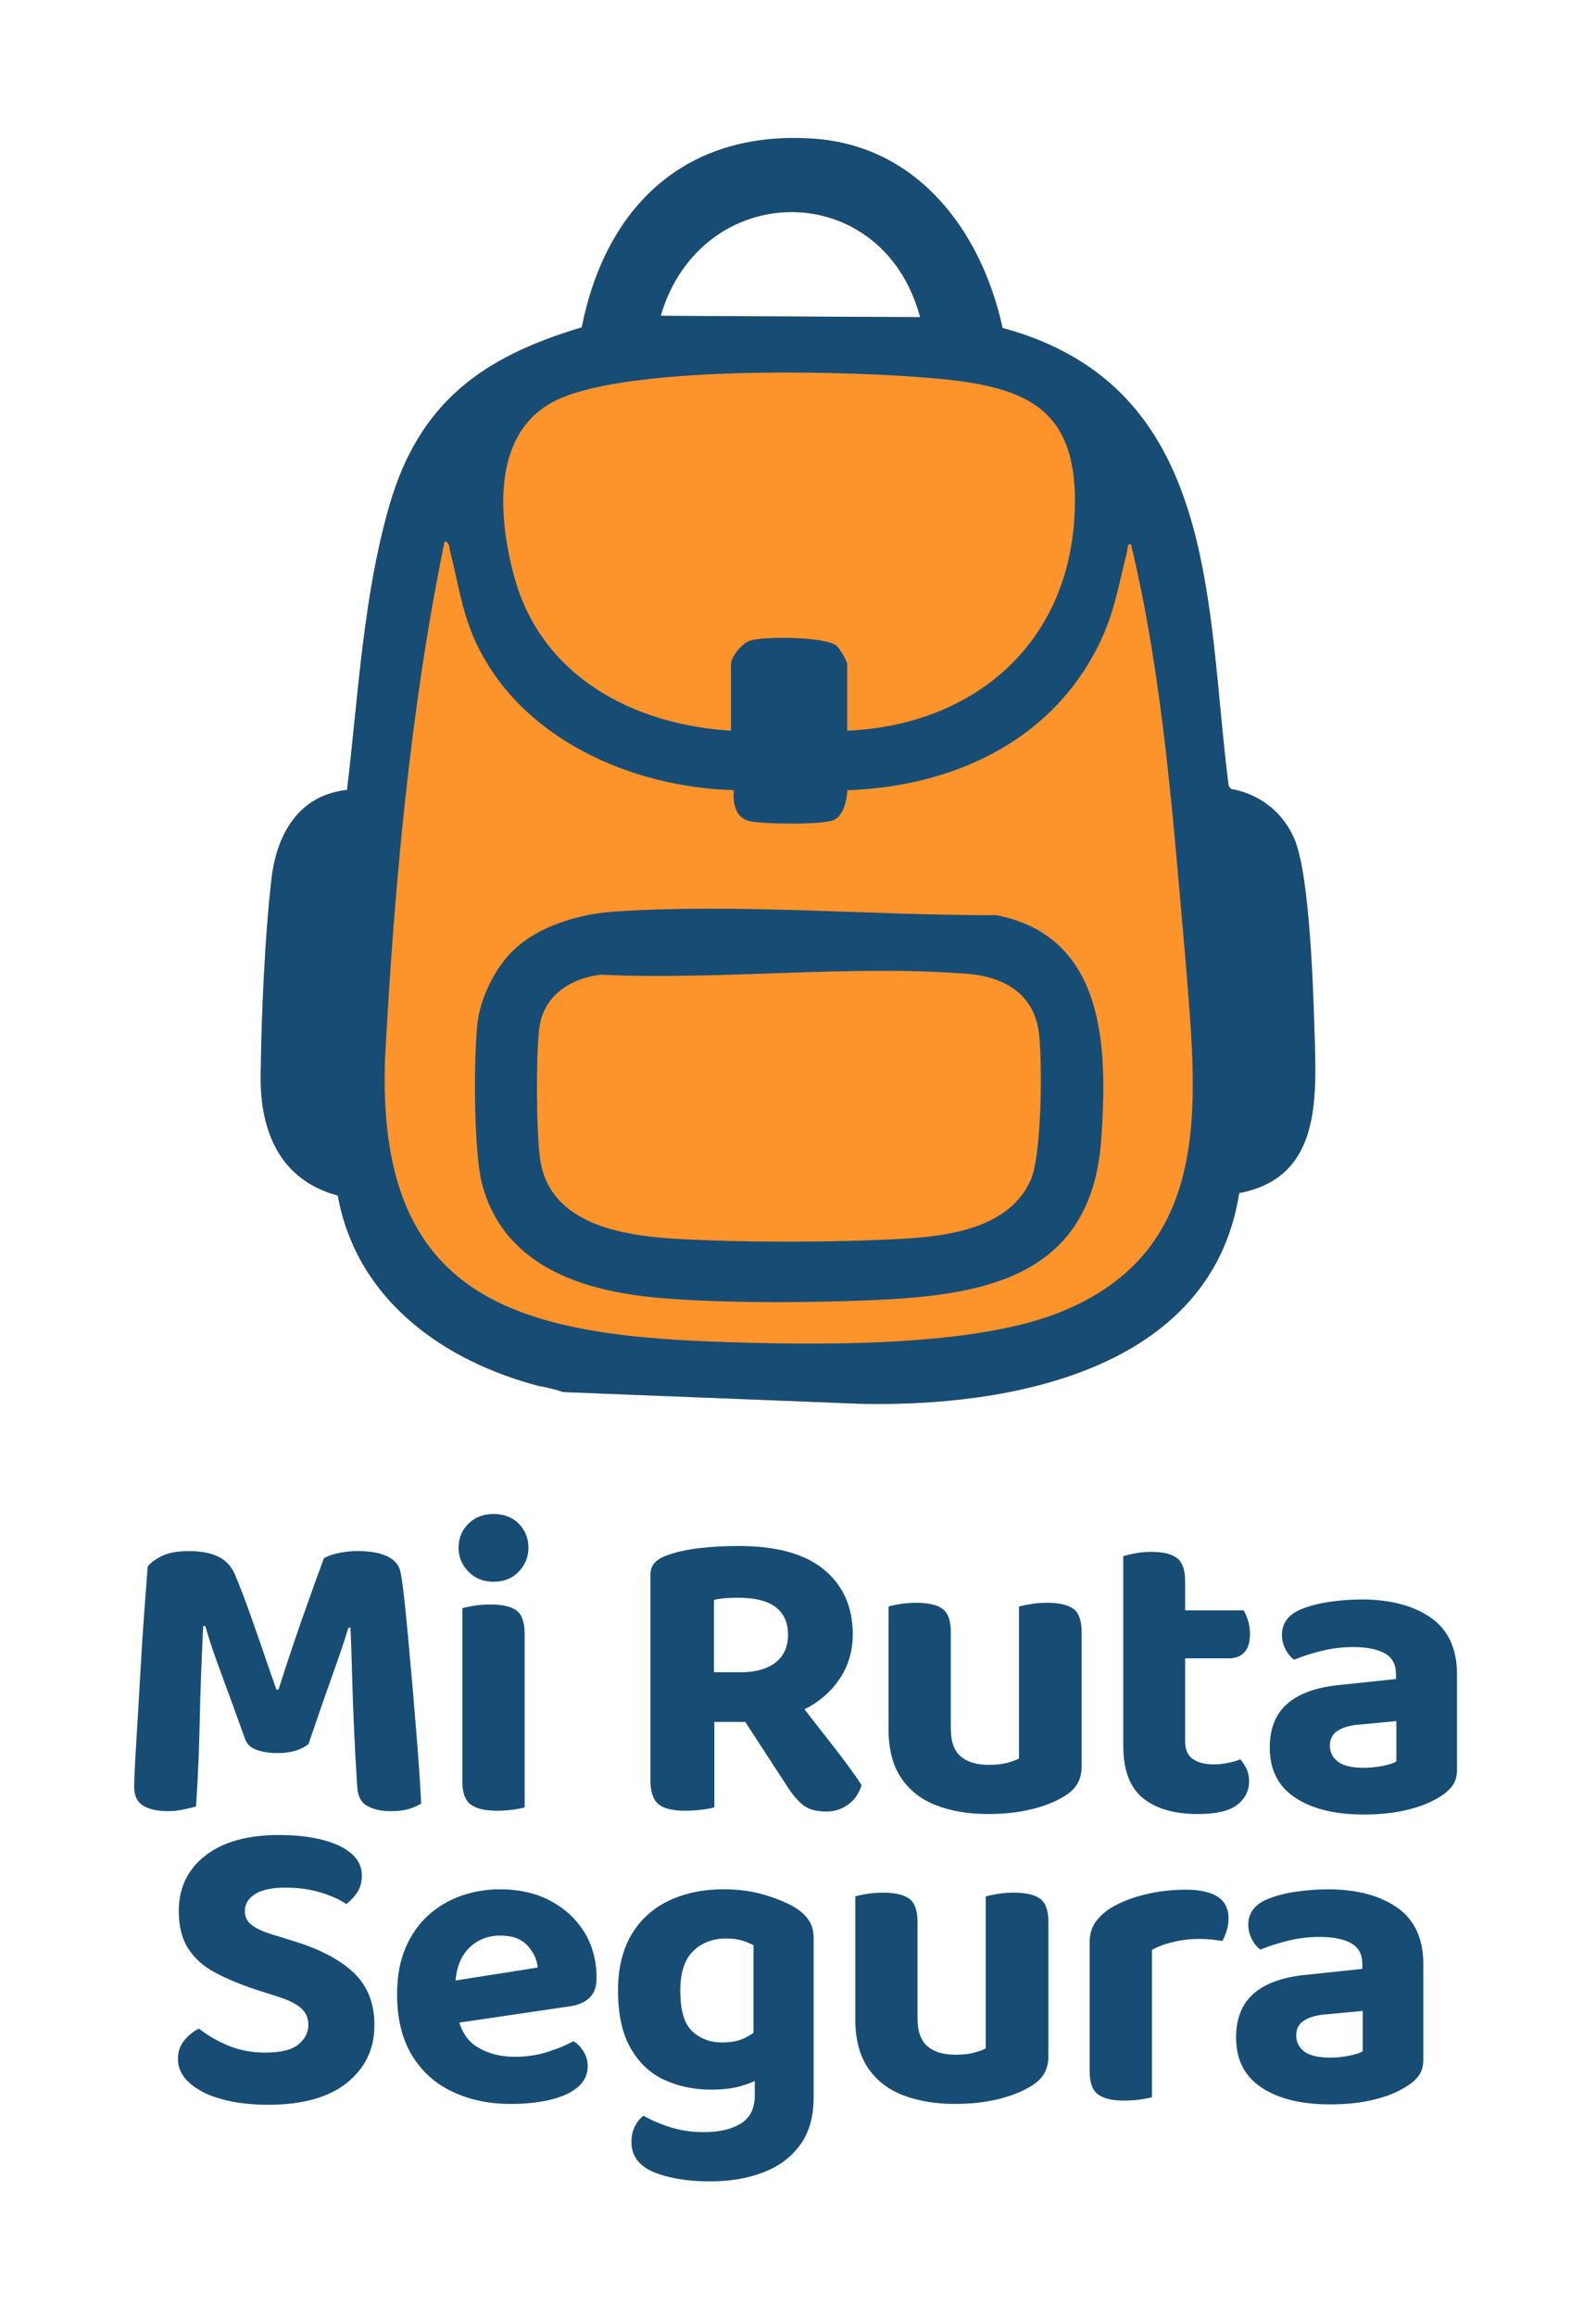<?xml version="1.0" encoding="UTF-8"?>
<svg id="Layer_2" data-name="Layer 2" xmlns="http://www.w3.org/2000/svg" xmlns:xlink="http://www.w3.org/1999/xlink" viewBox="0 0 632 916.97">
  <defs>
    <style>
      .cls-1 {
        fill: #fd932b;
      }

      .cls-2 {
        fill: #174d75;
      }

      .cls-3 {
        filter: url(#drop-shadow-1);
      }

      .cls-3, .cls-4 {
        fill: #fff;
      }

      .cls-4 {
        filter: url(#drop-shadow-2);
      }
    </style>
    <filter id="drop-shadow-1" x="0" y="483.97" width="632" height="433" filterUnits="userSpaceOnUse">
      <feOffset dx="4" dy="4"/>
      <feGaussianBlur result="blur" stdDeviation="8"/>
      <feFlood flood-color="#000" flood-opacity=".5"/>
      <feComposite in2="blur" operator="in"/>
      <feComposite in="SourceGraphic"/>
    </filter>
    <filter id="drop-shadow-2" x="47.73" y="0" width="537" height="620" filterUnits="userSpaceOnUse">
      <feOffset dx="4.28" dy="4.28"/>
      <feGaussianBlur result="blur-2" stdDeviation="8.56"/>
      <feFlood flood-color="#000" flood-opacity=".5"/>
      <feComposite in2="blur-2" operator="in"/>
      <feComposite in="SourceGraphic"/>
    </filter>
  </defs>
  <g id="Layer_1-2" data-name="Layer 1">
    <g>
      <g>
        <path class="cls-3" d="M580.85,610.89c-12-8.42-27.1-12.69-44.89-12.69-5.38,0-10.98.41-16.66,1.22-4.83.69-9.39,1.74-13.61,3.11h-13.04c-3.15-7.12-7.67-11.66-10.9-14.21-7.53-5.94-17.25-8.95-28.92-8.95-4.12,0-8.18.38-12.08,1.14-1.41.28-2.68.55-3.85.82v-66c0-5.98-4.89-10.88-10.88-10.88h-234.78c-5.98,0-10.88,4.89-10.88,10.88v50.66c-7.09,1.94-13.56,5.6-18.85,10.78-1.57,1.54-3.01,3.18-4.3,4.9-5.54-1.76-11.62-2.63-18.44-2.63-4.71,0-9.33.47-13.73,1.39-5.45,1.14-10.37,2.96-14.65,5.4l-5.93,3.39c-2.05-1.61-4.26-3.05-6.62-4.3-7.4-3.89-16.16-5.87-26.05-5.87s-17.77,1.79-24.87,5.48c-7.29,3.8-12.66,8.4-16.43,14.05l-4.34,6.52-.6,7.81c-.45,5.81-.92,12.15-1.42,19.03-.51,7.03-.97,14.19-1.37,21.26-.39,6.93-.77,13.51-1.16,19.72-.39,6.33-.73,11.94-1.01,16.8-.31,5.44-.47,9.57-.47,12.64,0,14.15,6.59,26.25,18.07,33.17.5.3,1.01.56,1.52.84-1.27,4.86-1.94,9.97-1.94,15.26,0,11.82,2.86,22.27,8.51,31.05.2.31.4.61.6.92-6.18,7.46-9.45,16.62-9.45,26.51,0,12.31,5.32,23.76,14.96,32.21,6.62,5.81,14.93,10.1,24.7,12.74,7.87,2.13,16.61,3.21,26,3.21,20.07,0,36.59-4.92,49.13-14.61,3.44,2.51,7.15,4.71,11.13,6.58,10.83,5.11,22.9,7.7,35.87,7.7,7.07,0,13.73-.63,19.84-1.86,2.9,9.03,8.81,16.8,17.18,22.27,5.46,3.6,12.07,6.23,20.2,8.04,6.61,1.47,13.99,2.21,21.92,2.21,11.27,0,21.82-1.83,31.36-5.44,11.61-4.4,21.09-11.48,28.18-21.07,2.23-3.02,4.13-6.25,5.7-9.66,9.38,3.66,20,5.52,31.56,5.52,8.72,0,16.94-.94,24.44-2.79,5.8-1.43,11.15-3.36,15.99-5.73,7.17,4.77,16.03,7.19,26.39,7.19,3.68,0,7.25-.24,10.64-.7,3.6-.5,6.5-1.1,9.14-1.89l20.48-6.14c11.3,6.79,25.21,10.23,41.39,10.23,8.61,0,16.62-.86,23.8-2.55,7.73-1.82,14.61-4.49,20.48-7.94,5.27-2.97,9.81-6.72,13.53-11.15,6-7.16,9.17-16.16,9.17-26.02v-37.82c0-14.77-4.56-27.79-13.04-37.8,1.26-.63,2.49-1.28,3.66-1.97,5.27-2.97,9.82-6.72,13.53-11.15,6-7.16,9.17-16.16,9.17-26.02v-37.82c0-19.83-8.2-36.51-23.1-46.97Z"/>
        <g>
          <g>
            <path class="cls-2" d="M122.11,690.54c-1.22,1-2.86,1.83-4.92,2.5-2.06.67-4.42,1-7.08,1-3.44,0-6.33-.44-8.66-1.33-2.33-.89-3.83-2.39-4.5-4.5-3.78-10.55-6.97-19.33-9.58-26.32-2.61-7-4.64-13.05-6.08-18.16h-.83c-.33,7-.61,13.39-.83,19.16-.22,5.78-.39,11.41-.5,16.91-.11,5.5-.28,11.08-.5,16.74-.22,5.66-.56,11.89-1,18.66-1.22.33-2.86.72-4.92,1.17-2.06.44-4.08.67-6.08.67-4.22,0-7.53-.72-9.91-2.17-2.39-1.44-3.58-3.94-3.58-7.5,0-2.44.14-6.08.42-10.91.28-4.83.61-10.38,1-16.66.39-6.27.78-12.91,1.17-19.91.39-7,.83-13.91,1.33-20.74.5-6.83.97-13.13,1.42-18.91.89-1.33,2.67-2.69,5.33-4.08,2.67-1.39,6.33-2.08,11-2.08,5,0,9.02.81,12.08,2.42,3.05,1.61,5.25,4.25,6.58,7.91,1.67,4,3.44,8.64,5.33,13.91,1.89,5.28,3.75,10.61,5.58,15.99,1.83,5.39,3.52,10.25,5.08,14.58h.83c3.11-9.77,6.3-19.33,9.58-28.66,3.27-9.33,6.08-17.1,8.41-23.33,1.55-.89,3.52-1.58,5.91-2.08,2.39-.5,4.92-.75,7.58-.75,4.77,0,8.64.69,11.58,2.08,2.94,1.39,4.69,3.47,5.25,6.25.44,2.11.92,5.44,1.42,10,.5,4.56,1.03,9.8,1.58,15.75.55,5.94,1.11,12.16,1.67,18.66.55,6.5,1.08,12.83,1.58,18.99s.92,11.69,1.25,16.58c.33,4.89.55,8.78.67,11.66-1.67,1-3.42,1.75-5.25,2.25-1.83.5-4.14.75-6.91.75-3.56,0-6.58-.67-9.08-2-2.5-1.33-3.86-3.89-4.08-7.66-.56-8.66-1-16.91-1.33-24.74-.33-7.83-.58-15-.75-21.49s-.36-12.08-.58-16.74h-.83c-1.44,4.78-3.47,10.8-6.08,18.08-2.61,7.28-5.86,16.64-9.75,28.07Z"/>
            <g>
              <path class="cls-2" d="M195.42,626.22c4.11,0,7.44-1.33,10-4,2.55-2.67,3.83-5.83,3.83-9.5s-1.28-6.94-3.83-9.5c-2.56-2.55-5.89-3.83-10-3.83s-7.3,1.28-9.91,3.83c-2.61,2.56-3.92,5.72-3.92,9.5s1.3,6.83,3.92,9.5c2.61,2.67,5.92,4,9.91,4Z"/>
              <path class="cls-2" d="M204.58,637.64c-2.11-1.61-5.56-2.42-10.33-2.42-2.33,0-4.53.17-6.58.5-2.06.33-3.58.67-4.58,1v68.64c0,4.33,1.08,7.33,3.25,9,2.17,1.67,5.64,2.5,10.41,2.5,2.33,0,4.5-.14,6.5-.42,2-.28,3.5-.58,4.5-.92v-68.64c0-4.55-1.06-7.64-3.17-9.25Z"/>
            </g>
            <path class="cls-2" d="M336.37,699.78c-2-2.72-4.25-5.69-6.75-8.91-2.5-3.22-5.11-6.55-7.83-10-1.09-1.37-2.15-2.76-3.21-4.15,5.74-2.9,10.31-6.81,13.7-11.76,3.61-5.27,5.41-11.25,5.41-17.91,0-10.77-3.78-19.3-11.33-25.58-7.55-6.27-18.83-9.41-33.82-9.41-5.33,0-10.47.28-15.41.83-4.94.56-9.25,1.5-12.91,2.83-2,.67-3.61,1.61-4.83,2.83s-1.83,2.89-1.83,5v81.31c0,4.44,1.03,7.55,3.08,9.33,2.05,1.78,5.58,2.67,10.58,2.67,2.33,0,4.61-.14,6.83-.42,2.22-.28,3.83-.58,4.83-.92v-33.82h12.23l16.59,25.49c1.89,3,3.92,5.41,6.08,7.25,2.17,1.83,5.3,2.75,9.41,2.75,3.22,0,6.11-.92,8.66-2.75,2.55-1.83,4.33-4.42,5.33-7.75-1.22-1.89-2.83-4.19-4.83-6.91ZM282.72,633.39c1.44-.33,2.94-.55,4.5-.67,1.55-.11,3.27-.17,5.17-.17,6.66,0,11.61,1.25,14.83,3.75,3.22,2.5,4.83,6.14,4.83,10.91s-1.69,8.58-5.08,11.08c-3.39,2.5-7.86,3.75-13.41,3.75h-10.83v-28.66Z"/>
            <path class="cls-2" d="M425.09,636.97c-2.17-1.61-5.64-2.42-10.41-2.42-2.33,0-4.5.17-6.5.5-2,.33-3.56.67-4.67,1v60.15c-1,.56-2.5,1.11-4.5,1.67-2,.56-4.5.83-7.5.83-4.78,0-8.47-1.11-11.08-3.33-2.61-2.22-3.92-5.89-3.92-11v-38.15c0-4.55-1.08-7.64-3.25-9.25-2.17-1.61-5.64-2.42-10.41-2.42-2.33,0-4.5.17-6.5.5-2,.33-3.5.67-4.5,1v48.48c0,7.89,1.64,14.3,4.92,19.24,3.27,4.94,7.89,8.58,13.83,10.91,5.94,2.33,12.86,3.5,20.74,3.5,6.33,0,12.08-.64,17.24-1.92,5.17-1.28,9.52-3.02,13.08-5.25,2.33-1.44,4.03-3.11,5.08-5,1.05-1.89,1.58-4.17,1.58-6.83v-52.98c0-4.55-1.08-7.64-3.25-9.25Z"/>
            <path class="cls-2" d="M491.15,696.53c-1.33.56-2.97,1.03-4.92,1.42-1.95.39-3.75.58-5.42.58-3.67,0-6.5-.72-8.5-2.17-2-1.44-3-3.72-3-6.83v-32.99h17.33c2.55,0,4.58-.78,6.08-2.33,1.5-1.55,2.25-4,2.25-7.33,0-2-.28-3.83-.83-5.5-.56-1.67-1.11-2.94-1.67-3.83h-23.16v-11.5c0-4.44-1.06-7.5-3.17-9.16-2.11-1.67-5.56-2.5-10.33-2.5-2.22,0-4.33.2-6.33.58-2,.39-3.56.75-4.67,1.08v75.14c0,9.55,2.58,16.44,7.75,20.66,5.17,4.22,12.41,6.33,21.74,6.33,7.33,0,12.55-1.22,15.66-3.67,3.11-2.44,4.67-5.55,4.67-9.33,0-1.89-.36-3.55-1.08-5-.72-1.44-1.53-2.67-2.42-3.67Z"/>
            <path class="cls-2" d="M538.97,633.22c11.55,0,20.77,2.42,27.66,7.25,6.89,4.83,10.33,12.3,10.33,22.41v37.82c0,2.78-.72,5.03-2.17,6.75-1.44,1.72-3.28,3.19-5.5,4.42-3.33,2-7.47,3.58-12.41,4.75-4.94,1.17-10.58,1.75-16.91,1.75-11.33,0-20.36-2.22-27.08-6.66-6.72-4.44-10.08-11.05-10.08-19.83,0-7.55,2.33-13.35,7-17.41,4.67-4.05,11.61-6.52,20.83-7.41l22.16-2.33v-2c0-3.77-1.47-6.5-4.42-8.16-2.94-1.67-7.14-2.5-12.58-2.5-4.22,0-8.36.5-12.41,1.5-4.06,1-7.69,2.17-10.91,3.5-1.33-.89-2.47-2.25-3.42-4.08-.94-1.83-1.42-3.75-1.42-5.75,0-4.67,2.55-8.05,7.66-10.16,3.22-1.33,6.97-2.3,11.25-2.92,4.27-.61,8.41-.92,12.41-.92ZM539.97,699.87c2.55,0,5.08-.25,7.58-.75,2.5-.5,4.3-1.08,5.41-1.75v-16l-14,1.33c-3.78.22-6.78,1-9,2.33-2.22,1.33-3.33,3.33-3.33,6s1.05,4.81,3.17,6.41c2.11,1.61,5.5,2.42,10.16,2.42Z"/>
          </g>
          <g>
            <path class="cls-2" d="M105.28,812.62c6,0,10.3-1.08,12.91-3.25,2.61-2.17,3.92-4.75,3.92-7.75,0-2.78-1.03-5.02-3.08-6.75-2.06-1.72-5.08-3.19-9.08-4.42l-8.83-2.83c-6-2-11.3-4.22-15.91-6.66-4.61-2.44-8.16-5.61-10.66-9.5-2.5-3.89-3.75-8.83-3.75-14.83,0-9.22,3.5-16.55,10.5-21.99,7-5.44,16.72-8.16,29.16-8.16,6.33,0,11.97.61,16.91,1.83,4.94,1.22,8.83,3.03,11.66,5.42,2.83,2.39,4.25,5.31,4.25,8.75,0,2.56-.58,4.75-1.75,6.58-1.17,1.83-2.64,3.42-4.42,4.75-2.56-1.78-5.94-3.3-10.16-4.58-4.22-1.28-8.89-1.92-14-1.92s-9.33.86-12,2.58c-2.67,1.72-4,3.97-4,6.75,0,2.22.89,4.03,2.67,5.42,1.78,1.39,4.44,2.64,8,3.75l9.16,2.83c10.11,3.11,17.88,7.25,23.33,12.41,5.44,5.17,8.16,12.08,8.16,20.74,0,9.33-3.61,16.91-10.83,22.74-7.22,5.83-17.66,8.75-31.32,8.75-6.78,0-12.83-.72-18.16-2.17s-9.58-3.55-12.75-6.33c-3.17-2.77-4.75-6-4.75-9.66,0-2.89.86-5.36,2.58-7.41,1.72-2.05,3.64-3.58,5.75-4.58,3,2.44,6.75,4.64,11.25,6.58,4.5,1.94,9.58,2.92,15.25,2.92Z"/>
            <path class="cls-2" d="M233.4,790.96c1.89-1.78,2.83-4.39,2.83-7.83,0-6.89-1.61-12.94-4.83-18.16-3.22-5.22-7.69-9.36-13.41-12.41-5.72-3.05-12.41-4.58-20.08-4.58-5.22,0-10.25.83-15.08,2.5-4.83,1.67-9.16,4.19-13,7.58-3.83,3.39-6.89,7.69-9.16,12.91-2.28,5.22-3.42,11.39-3.42,18.49,0,9.66,1.94,17.72,5.83,24.16,3.89,6.44,9.25,11.27,16.08,14.5s14.52,4.83,23.08,4.83c5.89,0,11.13-.56,15.74-1.67,4.61-1.11,8.22-2.77,10.83-5,2.61-2.22,3.92-5,3.92-8.33,0-2-.53-3.89-1.58-5.66-1.06-1.78-2.42-3.17-4.08-4.17-2.56,1.44-5.89,2.83-10,4.17-4.11,1.33-8.5,2-13.16,2-5.78,0-10.78-1.3-15-3.92-3.37-2.08-5.7-5.31-7.01-9.62l43.67-6.45c3.33-.44,5.94-1.55,7.83-3.33ZM180.37,784.08c.47-5.39,2.2-9.63,5.21-12.7,3.33-3.39,7.5-5.08,12.5-5.08s8.39,1.33,10.83,4c2.44,2.67,3.77,5.56,4,8.66l-32.54,5.12Z"/>
            <path class="cls-2" d="M320.37,760.39c-1.22-1.83-2.83-3.42-4.83-4.75-2.89-1.89-6.91-3.64-12.08-5.25-5.17-1.61-10.75-2.42-16.74-2.42-8.33,0-15.66,1.53-21.99,4.58-6.33,3.06-11.25,7.55-14.75,13.5-3.5,5.94-5.25,13.3-5.25,22.08,0,9.44,1.69,17.08,5.08,22.91,3.39,5.83,7.89,10,13.5,12.5,5.61,2.5,11.69,3.75,18.24,3.75,4.77,0,8.83-.5,12.16-1.5,1.89-.57,3.6-1.21,5.17-1.92v5.75c0,5.11-1.83,8.8-5.5,11.08-3.67,2.28-8.61,3.42-14.83,3.42-4.56,0-8.89-.64-13-1.92-4.11-1.28-7.66-2.81-10.66-4.58-1.33.89-2.47,2.25-3.42,4.08-.94,1.83-1.42,3.92-1.42,6.25,0,4.44,1.89,7.89,5.66,10.33,2.33,1.55,5.75,2.83,10.25,3.83,4.5,1,9.63,1.5,15.41,1.5,7.66,0,14.58-1.17,20.74-3.5,6.16-2.33,11.05-5.94,14.66-10.83,3.61-4.89,5.42-11.22,5.42-18.99v-62.98c0-2.77-.61-5.08-1.83-6.91ZM286.05,808.62c-4.78,0-8.75-1.47-11.91-4.42-3.17-2.94-4.75-8.3-4.75-16.08,0-7.11,1.69-12.33,5.08-15.66,3.39-3.33,7.75-5,13.08-5,2.55,0,4.69.28,6.41.83,1.72.56,3.19,1.17,4.42,1.83v34.71c-.99.65-2.04,1.27-3.17,1.86-2.44,1.28-5.5,1.92-9.16,1.92Z"/>
            <path class="cls-2" d="M411.92,751.73c-2.17-1.61-5.64-2.42-10.41-2.42-2.33,0-4.5.17-6.5.5-2,.33-3.56.67-4.67,1v60.15c-1,.56-2.5,1.11-4.5,1.67-2,.56-4.5.83-7.5.83-4.78,0-8.47-1.11-11.08-3.33-2.61-2.22-3.92-5.89-3.92-11v-38.15c0-4.55-1.08-7.64-3.25-9.25-2.17-1.61-5.64-2.42-10.41-2.42-2.33,0-4.5.17-6.5.5-2,.33-3.5.67-4.5,1v48.48c0,7.89,1.64,14.3,4.92,19.24,3.27,4.94,7.89,8.58,13.83,10.91,5.94,2.33,12.86,3.5,20.74,3.5,6.33,0,12.08-.64,17.24-1.92,5.17-1.28,9.52-3.02,13.08-5.25,2.33-1.44,4.02-3.11,5.08-5,1.05-1.89,1.58-4.17,1.58-6.83v-52.98c0-4.55-1.08-7.64-3.25-9.25Z"/>
            <path class="cls-2" d="M469.49,748.14c-5.67,0-11.08.64-16.25,1.92-5.17,1.28-9.58,3.03-13.25,5.25-2.67,1.67-4.75,3.58-6.25,5.75-1.5,2.17-2.25,4.81-2.25,7.91v51.15c0,4.33,1.08,7.33,3.25,9s5.58,2.5,10.25,2.5c2.33,0,4.5-.14,6.5-.42,2-.28,3.55-.58,4.67-.92v-58.31c2.33-1.33,5.17-2.39,8.5-3.17,3.33-.78,6.66-1.17,10-1.17,1.89,0,3.64.08,5.25.25,1.61.17,2.97.36,4.08.58.67-1.11,1.25-2.44,1.75-4,.5-1.55.75-3.22.75-5,0-7.55-5.67-11.33-16.99-11.33Z"/>
            <path class="cls-2" d="M525.63,747.98c11.55,0,20.77,2.42,27.66,7.25,6.89,4.83,10.33,12.3,10.33,22.41v37.82c0,2.78-.72,5.03-2.17,6.75-1.44,1.72-3.28,3.19-5.5,4.42-3.33,2-7.47,3.58-12.41,4.75-4.94,1.17-10.58,1.75-16.91,1.75-11.33,0-20.36-2.22-27.07-6.66-6.72-4.44-10.08-11.05-10.08-19.83,0-7.55,2.33-13.35,7-17.41,4.67-4.05,11.6-6.52,20.83-7.41l22.16-2.33v-2c0-3.77-1.47-6.5-4.42-8.16-2.94-1.67-7.14-2.5-12.58-2.5-4.22,0-8.36.5-12.41,1.5-4.06,1-7.69,2.17-10.91,3.5-1.33-.89-2.47-2.25-3.42-4.08-.94-1.83-1.42-3.75-1.42-5.75,0-4.67,2.55-8.05,7.66-10.16,3.22-1.33,6.97-2.3,11.25-2.92,4.27-.61,8.41-.92,12.41-.92ZM526.63,814.62c2.55,0,5.08-.25,7.58-.75,2.5-.5,4.3-1.08,5.41-1.75v-16l-14,1.33c-3.78.22-6.78,1-9,2.33-2.22,1.33-3.33,3.33-3.33,6s1.05,4.81,3.17,6.41c2.11,1.61,5.5,2.42,10.16,2.42Z"/>
          </g>
        </g>
      </g>
      <g>
        <path class="cls-4" d="M348.08,587.93c-3.03,0-6.12-.04-9.16-.12l-122.69-4.85-4.15-1.67c-.21-.06-.43-.12-.67-.18-.24-.07-.53-.14-.81-.22-.29-.08-.57-.15-.84-.21l-1.26-.09-2.88-.75c-25.02-6.51-47.34-17.89-64.52-32.9-15.99-13.97-27.65-31.16-34.32-50.4-7.44-4.38-13.93-10.01-19.19-16.73-2.03-2.6-3.91-5.38-5.58-8.28-1.57-2.72-3-5.63-4.24-8.63-1.16-2.8-2.18-5.75-3.04-8.77-.28-.99-.54-1.97-.78-2.95-.69-2.8-1.27-5.74-1.7-8.73-.14-.97-.27-1.94-.38-2.92-.53-4.54-.77-9.34-.71-14.25.04-2.95.09-6.05.16-9.25v-.24c.07-3.12.16-6.37.26-9.69.17-5.36.37-10.7.61-15.87.44-9.47.98-18.41,1.61-26.55.57-7.3,1.21-13.98,1.91-19.86.99-8.3,2.98-16.09,5.91-23.16,1.13-2.73,2.43-5.39,3.84-7.9.7-1.24,1.32-2.28,1.97-3.29,2.96-4.63,6.45-8.82,10.39-12.46,3.05-2.83,6.36-5.32,9.89-7.45.25-2.38.86-8.36.86-8.36,2.89-28.29,6.17-60.36,14.99-90.54,3.22-11.02,7.41-21.17,12.47-30.17.73-1.3,1.5-2.61,2.28-3.9.96-1.57,1.98-3.14,3.2-4.93,10.03-14.73,22.82-26.48,39.09-35.91.87-.51,1.77-1.01,2.67-1.51,2.16-1.19,4.18-2.25,6.16-3.22,1.25-.62,2.53-1.22,3.82-1.82,3.36-1.55,6.84-3.02,10.49-4.43.46-1.4.93-2.79,1.42-4.17.88-2.45,1.83-4.91,2.84-7.3,1.67-3.97,3.46-7.73,5.32-11.21.84-1.58,1.74-3.17,2.65-4.71,1.19-2.01,2.52-4.09,4.07-6.38,1.74-2.57,3.4-4.84,5.05-6.93,1.12-1.41,2.28-2.81,3.45-4.15,2.36-2.71,4.88-5.33,7.48-7.78,2.63-2.48,5.41-4.84,8.26-7.03,2.88-2.21,5.91-4.29,9-6.19,1.53-.94,3.13-1.87,4.74-2.75,3.22-1.75,6.57-3.36,9.97-4.78,5.1-2.13,10.46-3.9,15.93-5.26,9.63-2.4,19.88-3.62,30.48-3.62,3.26,0,6.61.12,9.95.34,24.32,1.67,46.65,11.27,64.56,27.77,1.17,1.07,2.33,2.2,3.47,3.34,13.58,13.62,24.1,30.97,30.95,50.86,16.65,6.73,31.05,16.07,42.97,27.89,2.03,2.01,4.03,4.14,5.93,6.31,2.77,3.16,5.43,6.53,7.9,10,.81,1.14,1.6,2.28,2.37,3.44,2.25,3.39,4.39,6.95,6.38,10.61,2.49,4.6,4.82,9.5,6.91,14.57,2.4,5.81,4.59,12.06,6.5,18.58.37,1.25.72,2.49,1.06,3.75,5.34,19.48,7.98,39.95,9.69,55.61.13,1.21.26,2.41.39,3.61.62,5.91,1.19,11.86,1.74,17.61.42,4.36.83,8.62,1.25,12.8,11.28,6.99,20.3,17.32,25.66,29.91,3.88,9.11,6.4,22.2,8.16,42.46.63,7.25,1.17,15.58,1.6,24.74.18,3.89.33,7.61.46,11.06.16,4.5.29,8.51.38,11.76l.04,1.24c.13,4.39.25,8.7.24,13.25-.04,12.7-1.03,29.24-8.45,44.53-4.52,9.31-12.56,20.43-26.69,28.02-.64,1.97-1.3,3.83-1.99,5.63-1.49,3.88-3.21,7.7-5.1,11.35-3.68,7.11-8.15,13.86-13.3,20.06-.84,1.01-1.69,2-2.56,2.98-11.12,12.5-25.32,22.92-42.19,30.96-1.1.52-2.2,1.04-3.32,1.54-34.62,15.57-74.19,18.84-101.28,18.84h0Z"/>
        <g>
          <path class="cls-1" d="M520.63,411.75c-.55-18.07-1.83-64.96-8.09-79.65-4.5-10.55-13.78-17.8-25.16-19.78l-.87-1.27c-9.17-72.09-3.64-157.95-89.5-181.22-8.29-38.07-33.38-72.09-74.88-74.93-50.66-3.47-82.23,26.79-91.77,74.7-39.25,11.7-64.22,29.69-76.02,70.05-10.53,36.03-12.44,75.92-16.92,113.09-18.97,2.02-27.76,17.27-29.86,34.88-2.71,22.73-4.06,55.04-4.34,78.05-.27,22.28,7.66,41.48,30.54,47.66,7.42,41.18,41.75,65.53,79.91,75.46,1.84.13,8.12,1.83,9.35,2.33l116.71,4.62c59.75,1.56,139.97-13.07,150.95-83.39,31.19-5.87,30.71-34.9,29.92-60.58ZM364.36,125.56l-102.73-.54c16.05-54.53,87.82-55.13,102.73.54Z"/>
          <g>
            <path class="cls-2" d="M339.76,555.72c59.75,1.56,139.97-13.07,150.95-83.39,31.19-5.87,30.71-34.9,29.92-60.58-.55-18.07-1.83-64.96-8.09-79.65-4.5-10.55-13.78-17.8-25.16-19.78l-.87-1.27c-9.17-72.09-3.64-157.95-89.5-181.22-8.29-38.07-33.38-72.09-74.88-74.93-50.66-3.47-82.23,26.79-91.77,74.7-39.25,11.7-64.22,29.69-76.02,70.05-10.53,36.03-12.44,75.92-16.92,113.09-18.97,2.02-27.76,17.27-29.86,34.88-2.71,22.73-4.06,55.04-4.34,78.05-.27,22.28,7.66,41.48,30.54,47.66,7.42,41.18,41.75,65.53,79.91,75.46,1.84.13,8.12,1.83,9.35,2.33M364.36,125.56l-102.73-.54c16.05-54.53,87.82-55.13,102.73.54ZM221.67,157.82c28.79-12.66,106.09-11.03,139-8.76,41.86,2.9,68.16,8.35,64.68,57.28-3.56,50.09-41.1,80.87-89.87,82.94v-26.22c0-1.28-2.9-6.39-4.31-7.47-4.67-3.58-28.29-3.74-34.04-1.99-3.3,1-7.67,6.37-7.67,9.46v26.22c-38.91-2.37-75.24-21.59-85.9-61.22-6.57-24.4-8.91-58.36,18.11-70.24ZM418.92,519.85c-35.31,13.83-98.08,12.7-136.45,11.3-81.28-2.98-133.27-19.32-130.01-111.91,3.64-67.73,9.88-138.3,23.6-204.87,2.16.41,1.74,2.27,2.13,3.75,3.15,12.03,4.57,23.48,9.78,35.16,17.37,38.87,61.8,58.46,102.58,59.53-.38,5.24.63,10.99,6.38,12.32,4.97,1.15,29.63,1.58,33.62-.67,3.59-2.02,4.83-7.71,4.98-11.61,38.68-1.33,75.91-16.9,96.06-51.08,9.15-15.53,10.41-26.33,14.67-43.12.31-1.21-.06-3.47,1.58-3.21,12.73,52.93,16.56,107.99,21.4,162.11,4.35,56.24,13.35,117.36-50.3,142.28Z"/>
            <path class="cls-2" d="M203.17,376.33c9.99-9.71,26.04-14.46,39.71-15.4,48.73-3.35,102.72,1.52,151.71,1.39,43.52,8.58,44.04,53.01,41.46,89.06-4.21,58.81-53.74,62.29-101.06,63.72-22.53.68-49.39.67-71.78-1.07-30.45-2.36-62.86-11.53-72.12-44.51-3.61-12.85-3.53-49.99-2.07-64.01,1.06-10.17,6.87-22.11,14.15-29.18ZM237.87,385.88c-12.35,1.51-22.89,8.49-24.38,21.63-1.24,10.95-1.2,41.26.48,51.95,3.97,25.23,32.5,29.75,53.57,30.97,26.81,1.55,63.04,1.51,89.86,0,18.43-1.03,42.18-4.24,50.7-23.13,4.44-9.85,4.76-47.17,3.26-58.62-2.01-15.34-13.89-22-28.23-23.14-46.56-3.68-98.19,2.59-145.26.34Z"/>
          </g>
        </g>
      </g>
    </g>
  </g>
</svg>